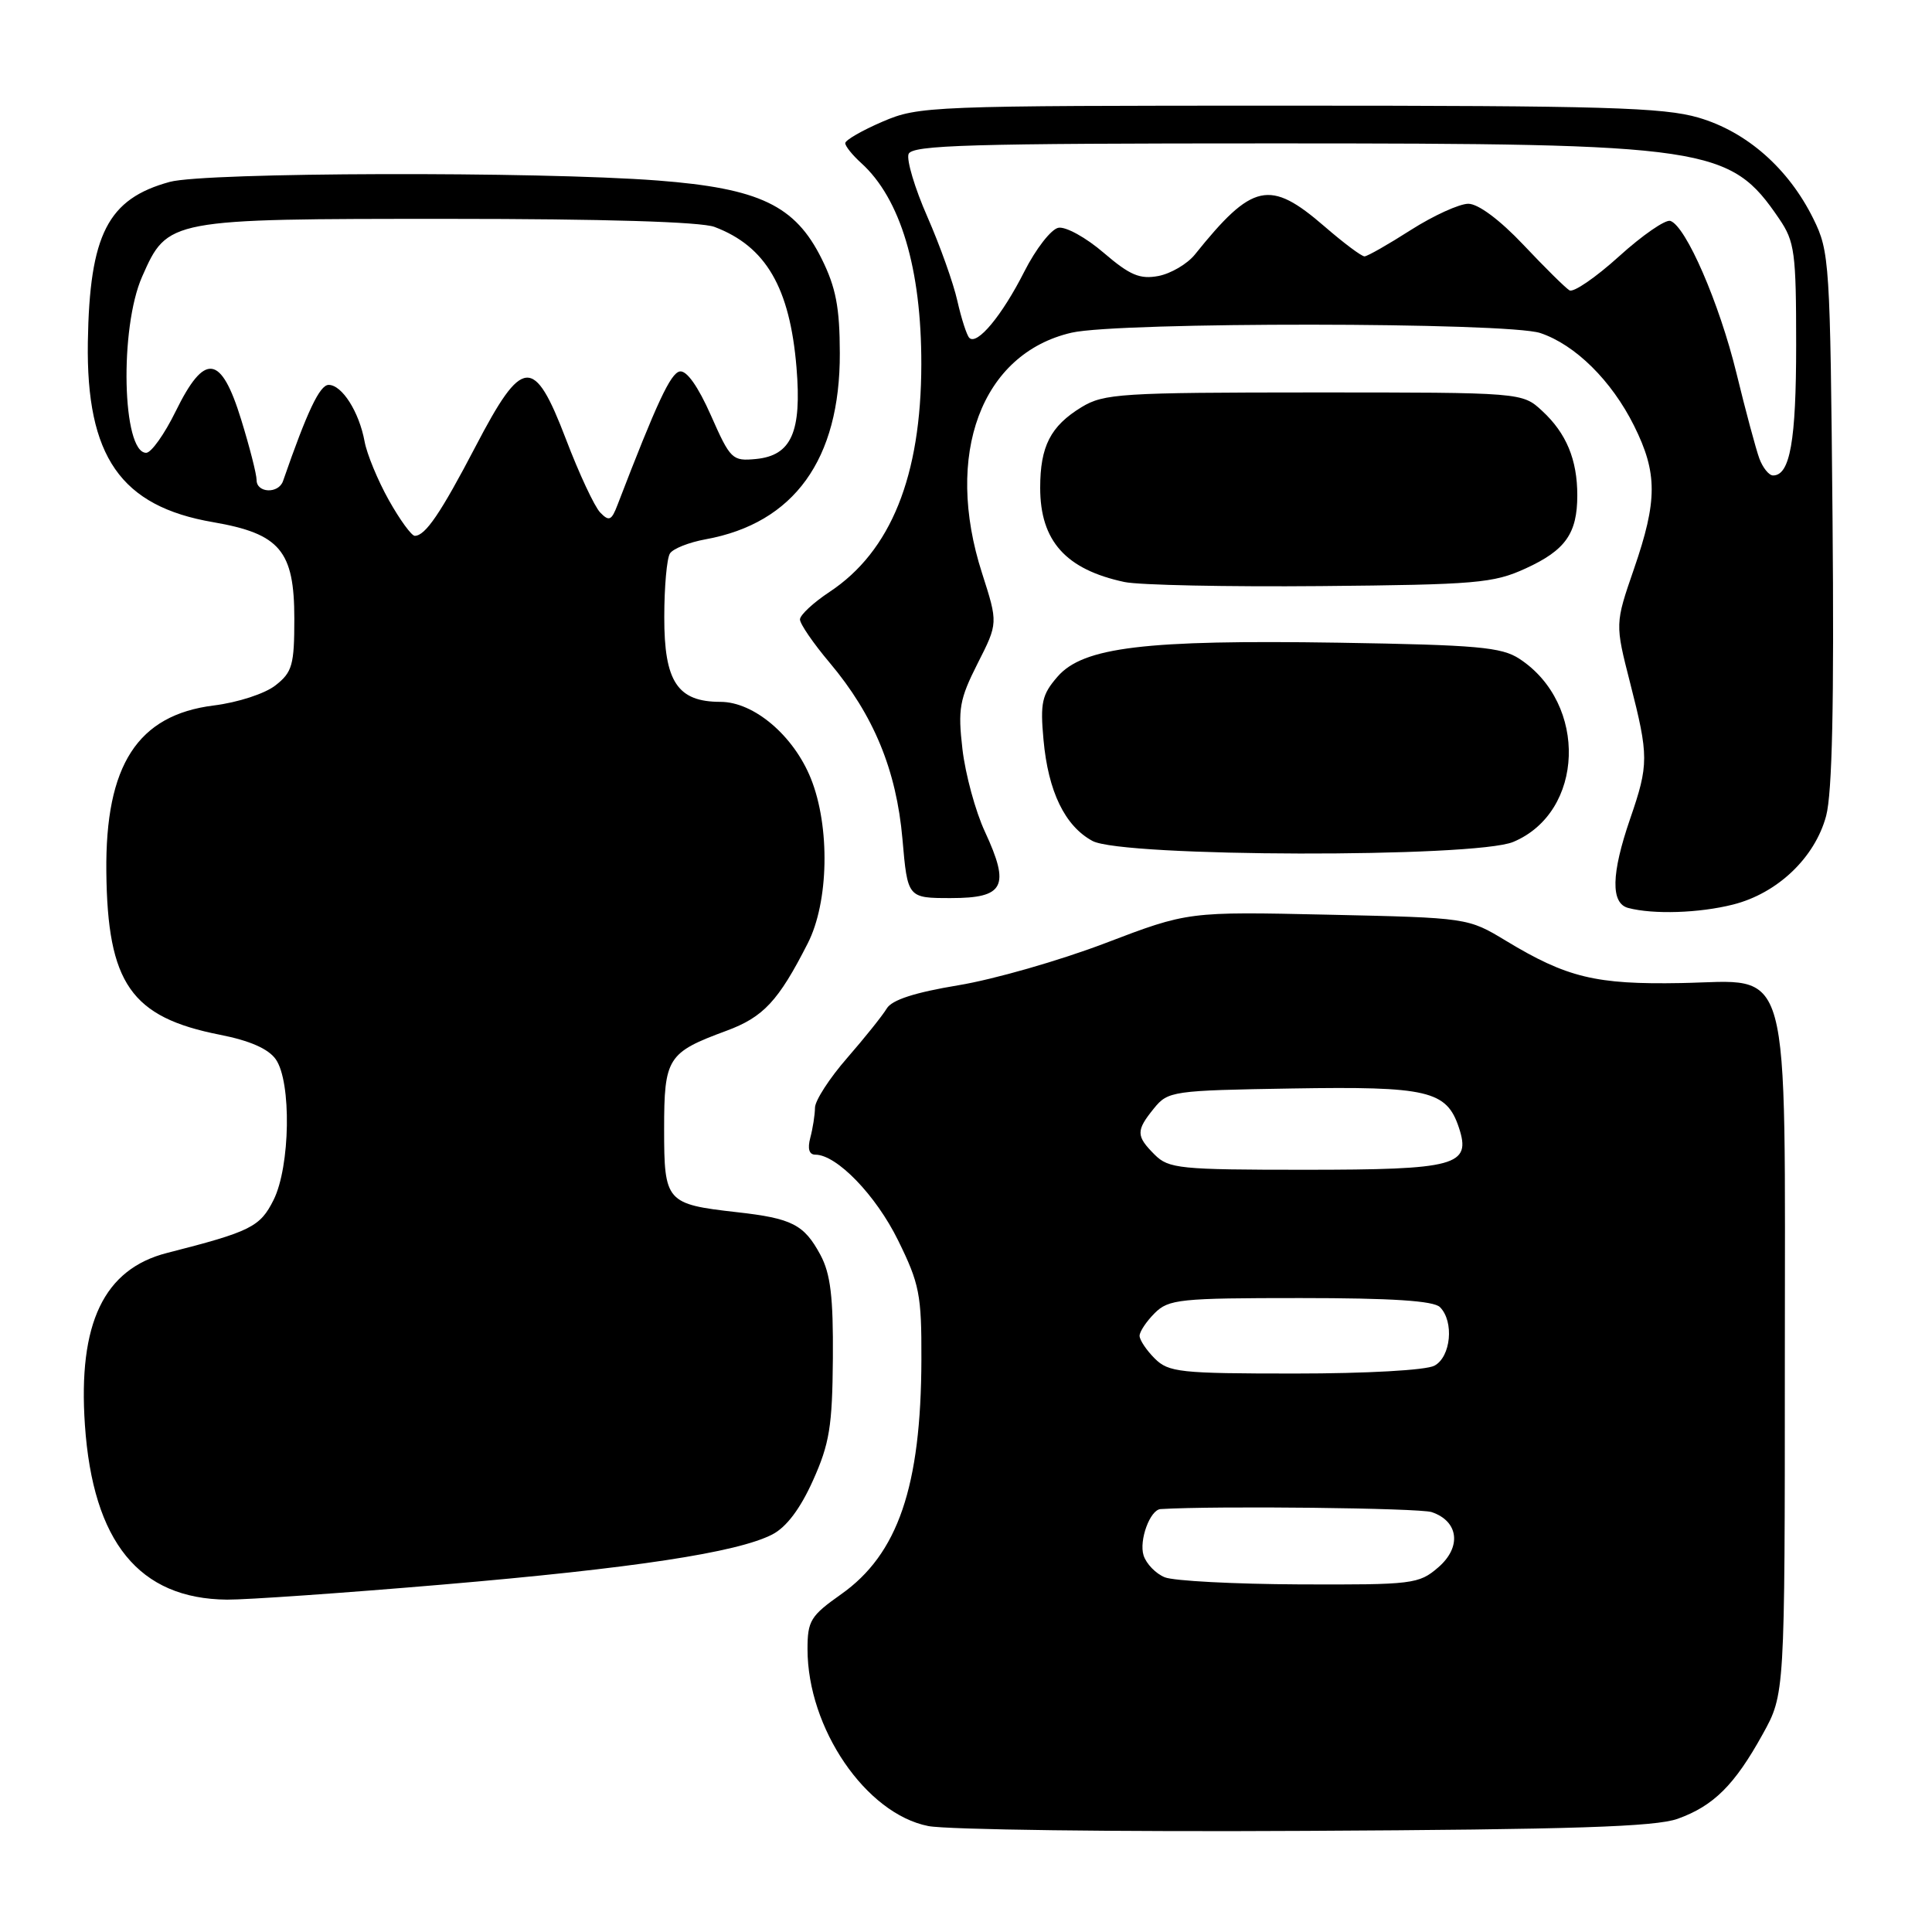 <?xml version="1.0" encoding="UTF-8" standalone="no"?>
<!DOCTYPE svg PUBLIC "-//W3C//DTD SVG 1.1//EN" "http://www.w3.org/Graphics/SVG/1.1/DTD/svg11.dtd" >
<svg xmlns="http://www.w3.org/2000/svg" xmlns:xlink="http://www.w3.org/1999/xlink" version="1.1" viewBox="0 0 256 256">
 <g >
 <path fill="currentColor"
d=" M 222.30 241.00 C 227.06 239.29 229.84 236.53 233.56 229.80 C 236.50 224.50 236.50 224.50 236.50 180.50 C 236.50 126.07 237.58 129.99 222.74 130.26 C 211.46 130.47 207.62 129.54 199.55 124.66 C 194.50 121.61 194.50 121.61 175.96 121.20 C 157.42 120.79 157.42 120.79 146.46 124.97 C 140.43 127.27 131.68 129.78 127.00 130.55 C 121.21 131.51 118.18 132.49 117.50 133.63 C 116.95 134.55 114.59 137.50 112.25 140.19 C 109.91 142.87 107.99 145.84 107.99 146.78 C 107.98 147.73 107.70 149.51 107.37 150.75 C 106.98 152.22 107.21 153.00 108.04 153.00 C 110.87 153.00 116.06 158.37 119.00 164.35 C 121.83 170.10 122.12 171.54 122.09 180.14 C 122.05 196.98 118.98 205.94 111.45 211.25 C 107.41 214.10 107.00 214.76 107.00 218.51 C 107.00 229.01 114.73 240.33 123.00 241.96 C 125.47 242.45 147.97 242.74 173.00 242.60 C 208.42 242.42 219.34 242.06 222.30 241.00 Z  M 58.59 209.97 C 83.93 207.81 97.69 205.72 102.34 203.32 C 104.20 202.36 106.04 199.92 107.72 196.18 C 109.91 191.31 110.29 189.00 110.36 180.00 C 110.42 171.84 110.05 168.78 108.71 166.28 C 106.54 162.25 104.96 161.44 97.64 160.62 C 88.26 159.56 88.00 159.27 88.00 149.62 C 88.00 140.16 88.44 139.47 96.24 136.59 C 101.15 134.78 103.14 132.65 107.03 125.00 C 109.82 119.54 110.01 109.56 107.45 103.17 C 105.17 97.48 99.90 93.00 95.47 93.00 C 89.77 93.00 88.00 90.33 88.02 81.75 C 88.02 77.76 88.36 73.98 88.77 73.34 C 89.17 72.70 91.30 71.86 93.50 71.46 C 105.22 69.33 111.32 60.88 111.28 46.80 C 111.27 40.74 110.76 38.09 108.88 34.30 C 105.37 27.22 100.65 24.96 87.16 23.92 C 71.26 22.70 27.21 22.82 22.50 24.10 C 14.28 26.34 11.87 31.05 11.64 45.33 C 11.41 60.49 15.99 67.09 28.24 69.19 C 37.10 70.72 39.00 72.98 39.00 81.98 C 39.00 88.11 38.73 89.07 36.51 90.81 C 35.12 91.91 31.53 93.08 28.32 93.48 C 18.23 94.74 13.94 101.38 14.09 115.50 C 14.24 130.32 17.36 134.79 29.14 137.11 C 33.11 137.89 35.56 138.97 36.54 140.36 C 38.64 143.35 38.46 154.57 36.25 159.00 C 34.46 162.58 33.23 163.19 22.14 166.02 C 13.76 168.16 10.33 175.34 11.25 188.80 C 12.31 204.33 18.44 211.86 30.09 211.96 C 32.62 211.98 45.44 211.09 58.59 209.97 Z  M 229.63 119.86 C 235.51 118.38 240.48 113.66 241.97 108.12 C 242.78 105.09 243.04 93.21 242.82 68.64 C 242.51 34.63 242.43 33.35 240.27 28.97 C 236.99 22.33 231.46 17.46 225.07 15.59 C 220.44 14.23 212.45 14.00 170.75 14.00 C 123.14 14.00 121.74 14.06 116.94 16.12 C 114.22 17.29 112.00 18.57 112.00 18.97 C 112.00 19.37 112.95 20.55 114.11 21.60 C 119.32 26.31 122.10 35.59 122.08 48.28 C 122.06 63.09 118.04 73.06 109.92 78.43 C 107.76 79.86 106.00 81.50 106.00 82.08 C 106.00 82.67 107.77 85.25 109.94 87.82 C 115.77 94.75 118.78 102.05 119.58 111.18 C 120.26 119.00 120.26 119.00 126.01 119.00 C 133.08 119.00 133.87 117.46 130.51 110.21 C 129.25 107.51 127.92 102.59 127.53 99.28 C 126.91 93.93 127.14 92.66 129.54 87.91 C 132.25 82.57 132.25 82.57 130.13 75.96 C 125.05 60.21 130.04 46.83 142.00 44.08 C 148.29 42.64 199.74 42.68 204.10 44.13 C 208.73 45.68 213.54 50.43 216.52 56.41 C 219.64 62.68 219.64 66.32 216.50 75.41 C 214.00 82.66 214.00 82.66 216.00 90.49 C 218.48 100.19 218.48 101.30 216.00 108.50 C 213.49 115.79 213.41 119.70 215.75 120.31 C 219.10 121.19 225.15 120.99 229.63 119.86 Z  M 200.51 111.56 C 209.94 107.62 210.43 93.26 201.34 87.30 C 198.96 85.74 195.78 85.46 177.34 85.16 C 151.70 84.76 143.52 85.75 140.13 89.66 C 138.06 92.04 137.82 93.12 138.27 98.03 C 138.89 104.88 141.10 109.45 144.76 111.43 C 148.71 113.58 195.43 113.68 200.51 111.56 Z  M 202.16 75.32 C 207.43 72.91 209.00 70.69 209.00 65.63 C 209.00 60.91 207.55 57.41 204.36 54.46 C 201.71 52.00 201.71 52.00 174.10 52.00 C 148.53 52.01 146.27 52.15 143.31 53.95 C 139.20 56.46 137.83 59.13 137.83 64.64 C 137.83 71.68 141.22 75.46 149.00 77.12 C 150.93 77.53 162.62 77.77 175.00 77.66 C 195.60 77.47 197.89 77.28 202.16 75.32 Z  M 154.34 209.00 C 153.15 208.52 151.89 207.22 151.53 206.10 C 150.90 204.11 152.39 200.04 153.79 199.96 C 161.25 199.51 188.08 199.82 189.70 200.36 C 193.29 201.57 193.70 205.00 190.57 207.69 C 188.01 209.90 187.19 210.00 172.19 209.94 C 163.56 209.90 155.53 209.48 154.34 209.00 Z  M 153.00 180.00 C 151.90 178.90 151.00 177.55 151.00 177.00 C 151.00 176.45 151.90 175.10 153.00 174.00 C 154.85 172.15 156.33 172.00 172.30 172.00 C 184.42 172.00 189.96 172.36 190.80 173.20 C 192.70 175.10 192.26 179.79 190.07 180.96 C 188.96 181.56 181.07 182.00 171.57 182.00 C 156.33 182.00 154.84 181.84 153.00 180.00 Z  M 153.00 153.00 C 150.52 150.52 150.51 149.82 152.91 146.86 C 154.76 144.58 155.35 144.49 171.16 144.23 C 189.22 143.93 191.68 144.51 193.31 149.41 C 194.98 154.46 193.00 155.00 172.81 155.00 C 156.33 155.00 154.85 154.85 153.00 153.00 Z  M 51.51 66.25 C 50.05 63.64 48.61 60.15 48.31 58.50 C 47.59 54.58 45.32 51.00 43.55 51.00 C 42.37 51.00 40.72 54.47 37.50 63.75 C 36.90 65.46 34.00 65.34 34.00 63.61 C 34.00 62.84 33.08 59.24 31.96 55.61 C 29.29 46.95 27.12 46.67 23.28 54.50 C 21.80 57.52 20.04 60.00 19.37 60.00 C 16.19 60.00 15.81 43.47 18.84 36.64 C 22.21 29.01 22.27 29.00 59.39 29.00 C 79.97 29.00 92.90 29.39 94.68 30.07 C 101.48 32.64 104.66 38.10 105.54 48.69 C 106.25 57.25 104.87 60.36 100.17 60.82 C 97.03 61.12 96.78 60.88 94.20 55.04 C 92.49 51.18 90.98 49.05 90.07 49.22 C 88.85 49.46 87.05 53.31 81.82 66.91 C 81.03 68.98 80.70 69.12 79.53 67.91 C 78.78 67.14 76.73 62.76 74.99 58.19 C 70.75 47.11 69.24 47.23 63.02 59.15 C 58.39 68.01 56.36 71.00 54.96 71.00 C 54.53 71.00 52.97 68.86 51.51 66.25 Z  M 233.12 60.75 C 232.67 59.51 231.30 54.43 230.09 49.45 C 227.81 40.12 223.39 29.96 221.33 29.27 C 220.68 29.06 217.62 31.17 214.53 33.97 C 211.44 36.77 208.48 38.80 207.96 38.47 C 207.43 38.15 204.69 35.44 201.86 32.44 C 198.73 29.13 195.87 27.00 194.56 27.00 C 193.38 27.00 189.95 28.56 186.95 30.47 C 183.95 32.39 181.19 33.96 180.81 33.97 C 180.43 33.99 178.04 32.20 175.50 30.00 C 168.24 23.72 165.97 24.21 158.31 33.75 C 157.31 34.98 155.15 36.25 153.50 36.57 C 151.04 37.03 149.73 36.48 146.25 33.50 C 143.92 31.49 141.22 30.00 140.25 30.18 C 139.29 30.35 137.25 32.98 135.72 36.00 C 132.78 41.81 129.47 45.80 128.44 44.77 C 128.10 44.43 127.39 42.23 126.86 39.89 C 126.34 37.54 124.54 32.51 122.88 28.72 C 121.21 24.93 120.10 21.19 120.39 20.41 C 120.85 19.22 128.47 19.00 168.76 19.00 C 226.52 19.00 229.23 19.40 235.75 28.99 C 237.81 32.01 238.00 33.45 238.00 45.71 C 238.00 58.42 237.19 63.00 234.94 63.00 C 234.40 63.00 233.58 61.99 233.12 60.75 Z "/>
</g>
</svg>